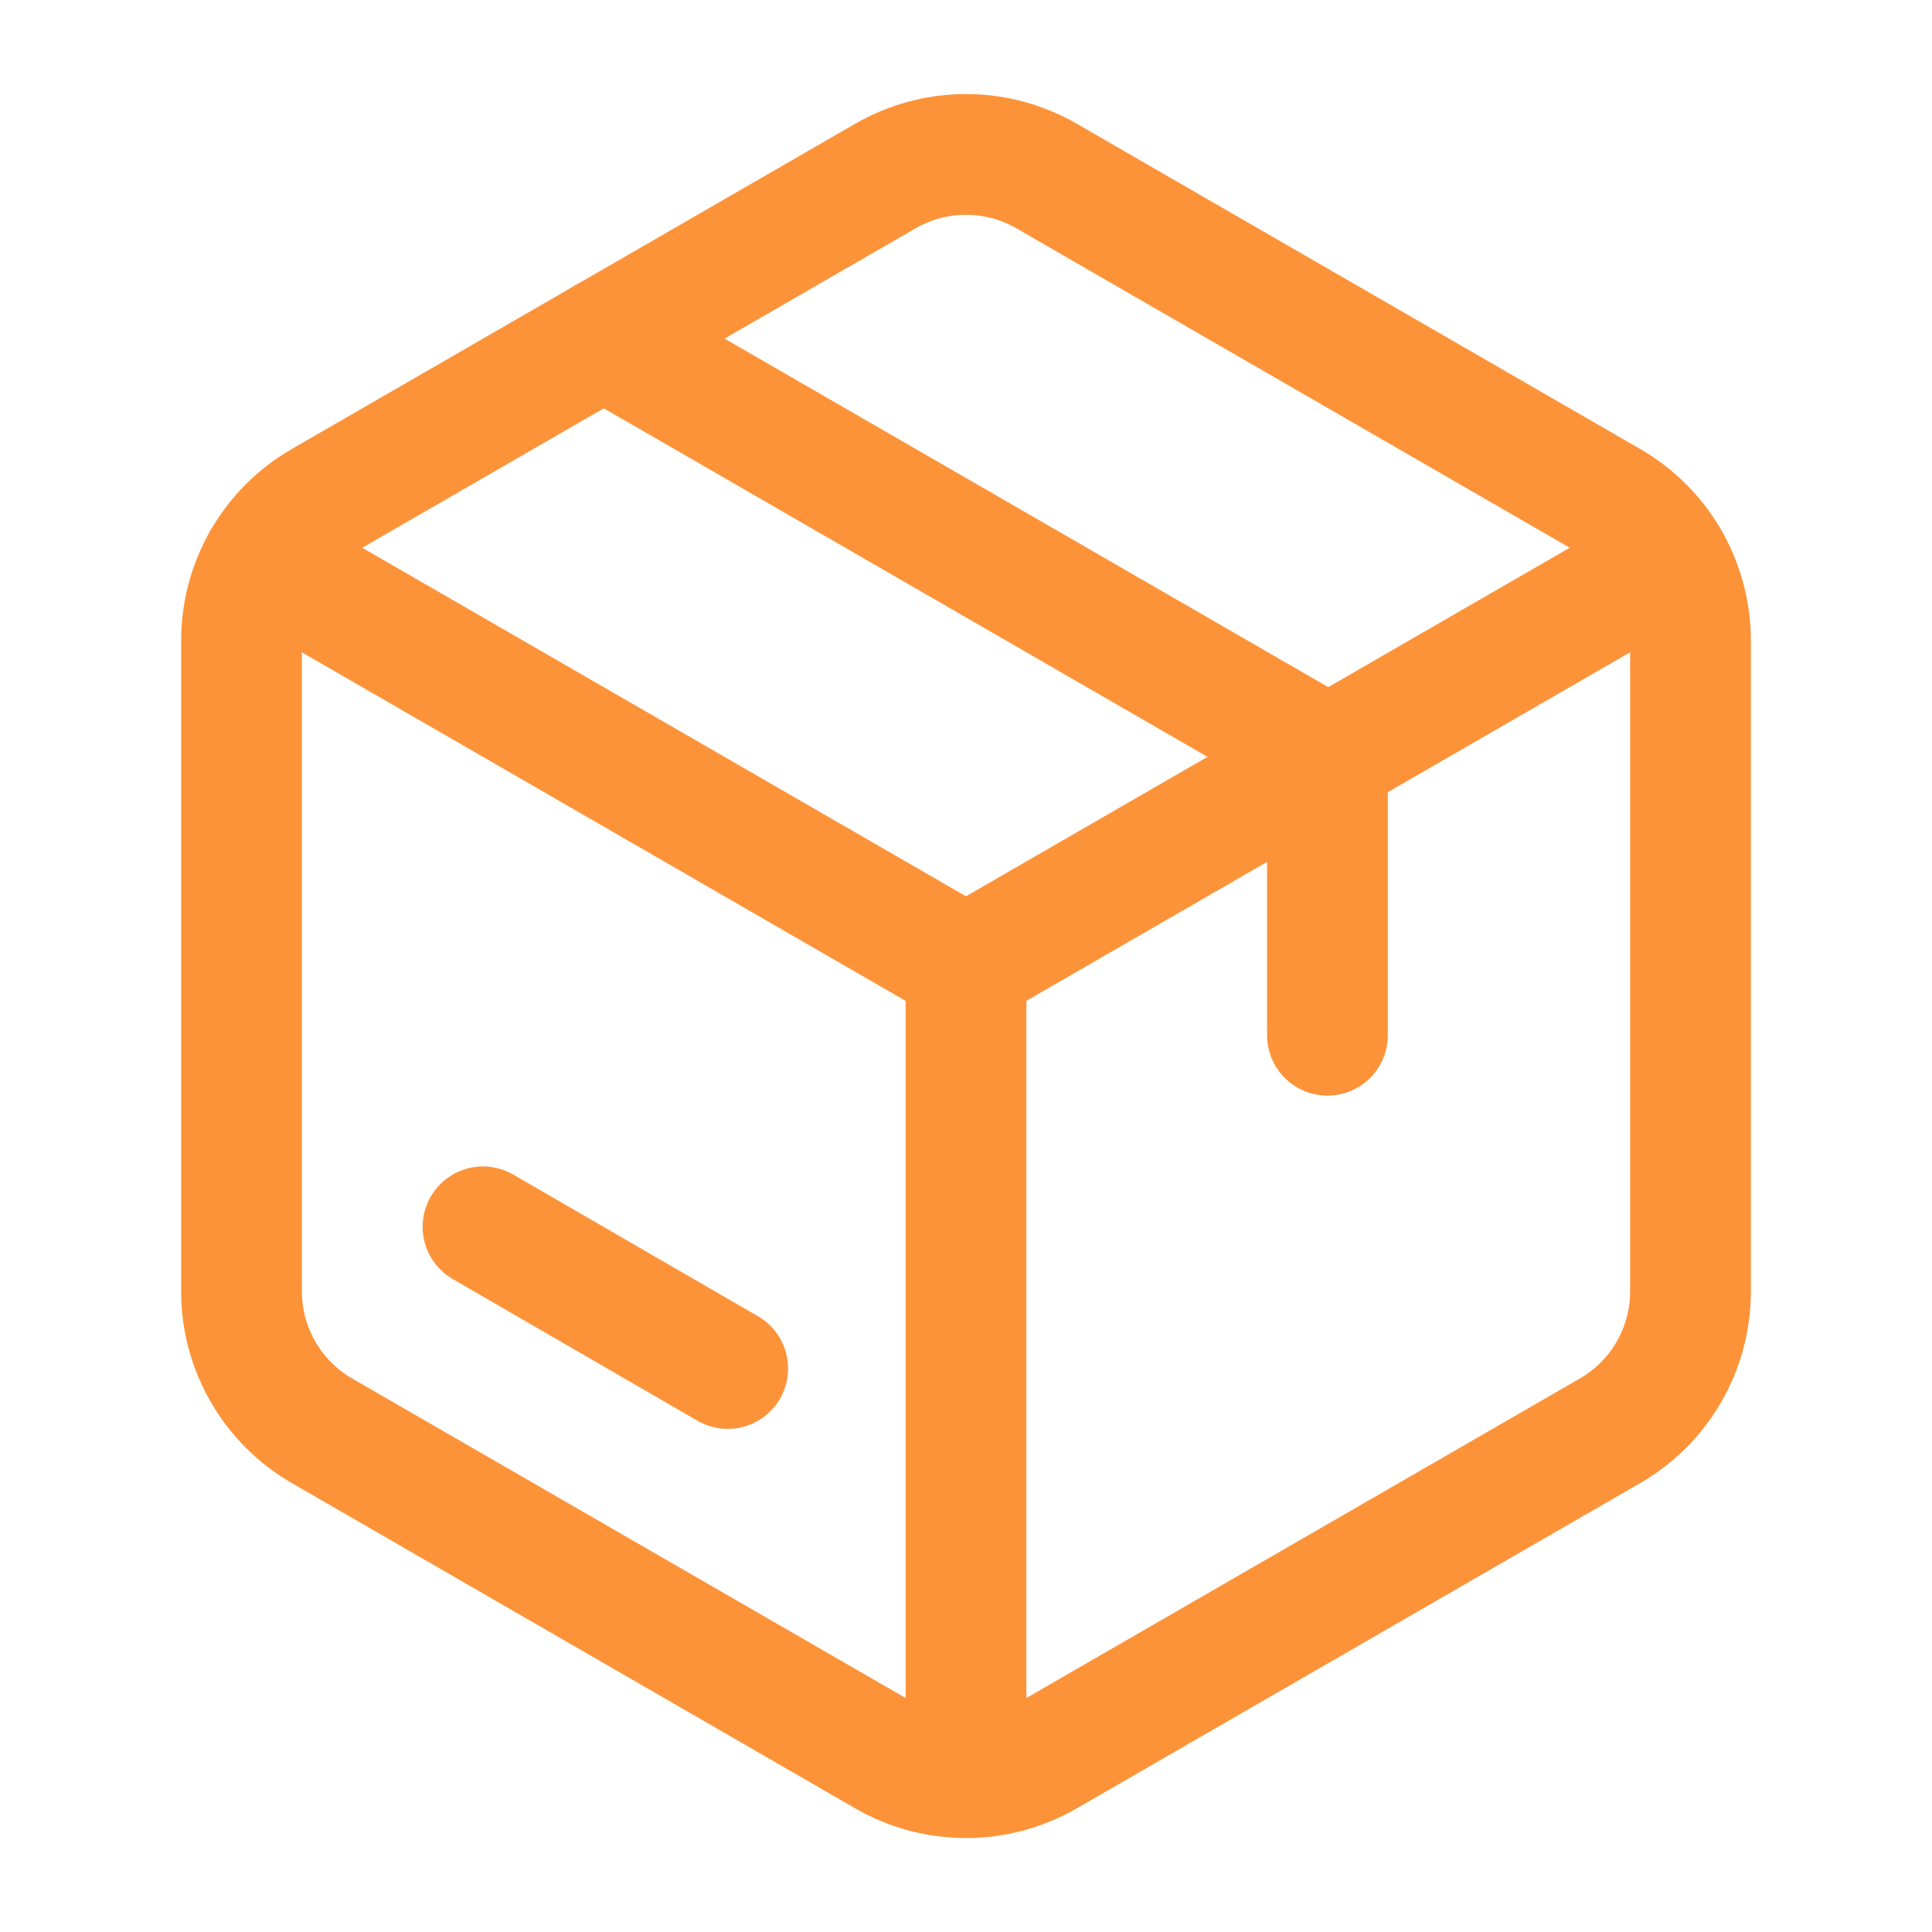 <svg width="48" height="48" viewBox="0 0 48 48" fill="none" xmlns="http://www.w3.org/2000/svg">
<g clip-path="url(#clip0_6485_13635)">
<path fill-rule="evenodd" clip-rule="evenodd" d="M6 32.082V15.918C6 14.488 6.762 13.168 8 12.454L22 4.372C23.238 3.658 24.762 3.658 26 4.372L40 12.454C41.238 13.168 42 14.49 42 15.918V32.084C42 33.514 41.238 34.834 40 35.548L26 43.63C24.762 44.344 23.238 44.344 22 43.63L8 35.548C6.762 34.832 6 33.512 6 32.082Z" stroke="#FD9339" stroke-width="3" stroke-linecap="round" stroke-linejoin="round"/>
<path d="M32.98 25.72V18.792L15 8.412" stroke="#FD9339" stroke-width="3" stroke-linecap="round" stroke-linejoin="round"/>
<path d="M18.08 34L12 30.48" stroke="#FD9339" stroke-width="3" stroke-linecap="round" stroke-linejoin="round"/>
<path d="M24 24V44.16" stroke="#FD9339" stroke-width="3" stroke-linecap="round" stroke-linejoin="round"/>
<path d="M6.535 13.918L23.999 24L41.463 13.918" stroke="#FD9339" stroke-width="3" stroke-linecap="round" stroke-linejoin="round"/>
</g>
<defs>
<clipPath id="clip0_6485_13635">
<rect width="48" height="48" fill="white"/>
</clipPath>
</defs>
</svg>
